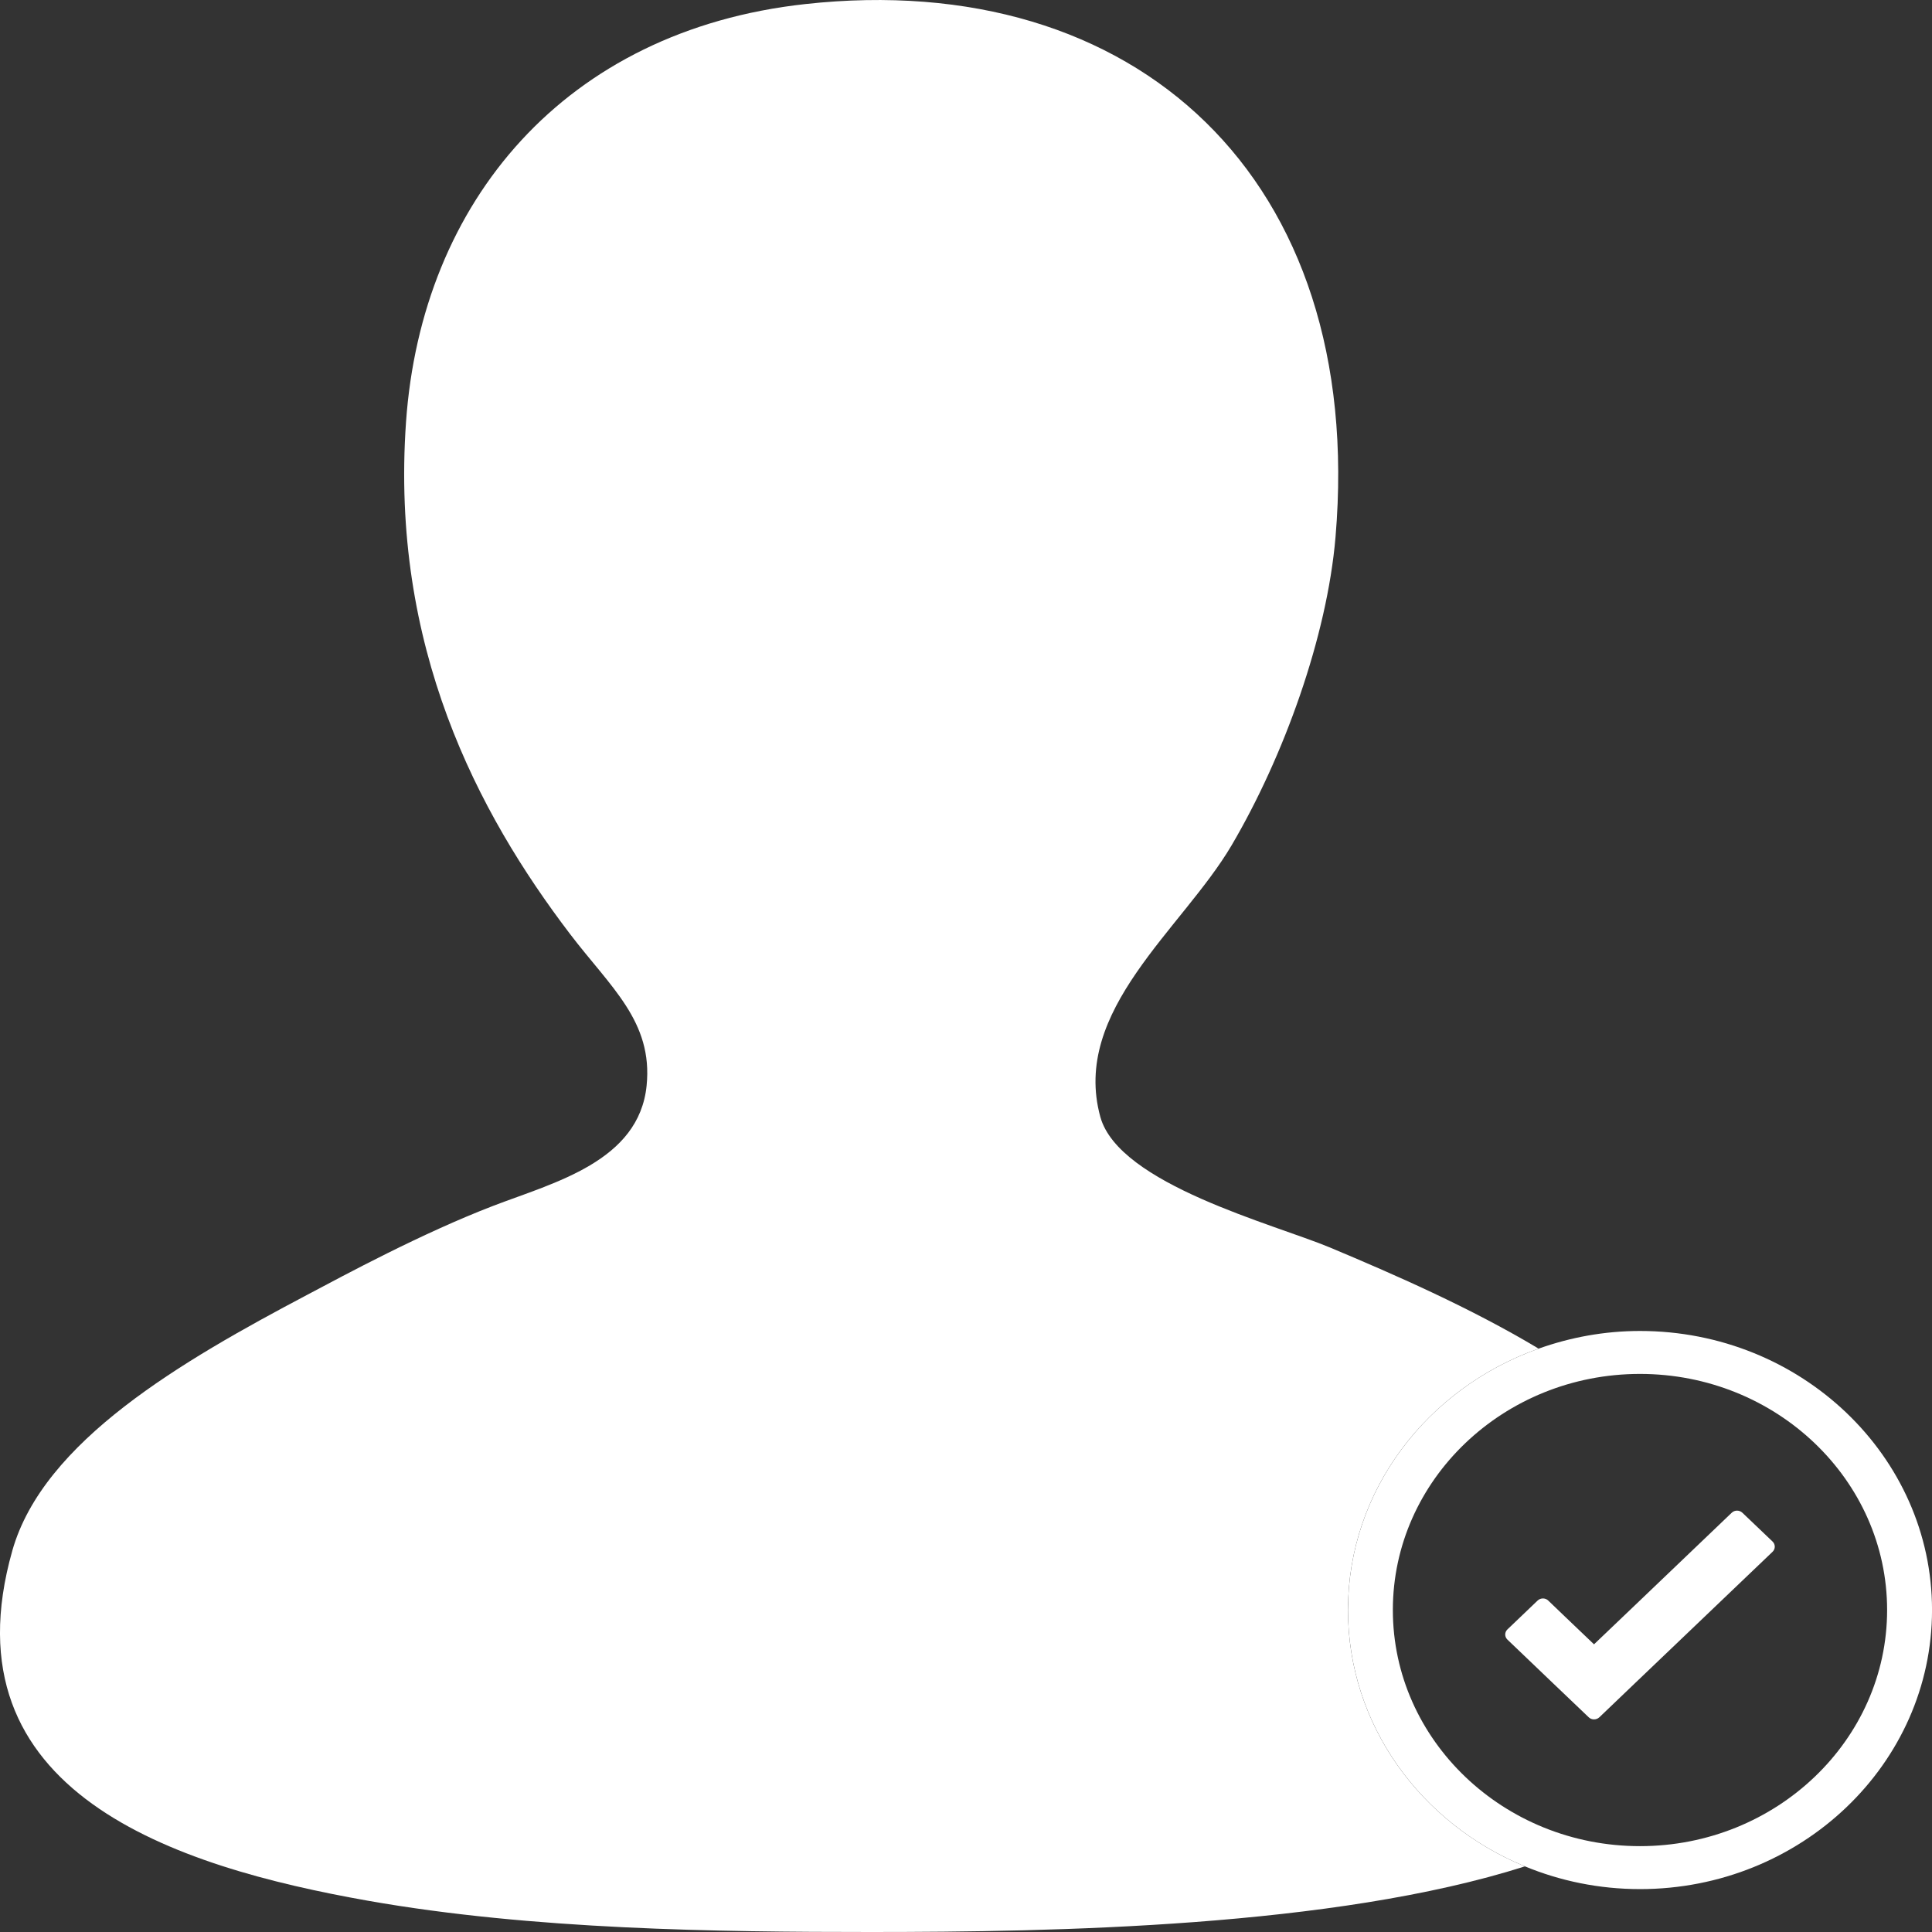 <?xml version="1.0" encoding="utf-8"?>
<!-- Generator: Adobe Illustrator 16.0.0, SVG Export Plug-In . SVG Version: 6.00 Build 0)  -->
<!DOCTYPE svg PUBLIC "-//W3C//DTD SVG 1.1//EN" "http://www.w3.org/Graphics/SVG/1.1/DTD/svg11.dtd">
<svg version="1.1" id="Layer_1" xmlns="http://www.w3.org/2000/svg" xmlns:xlink="http://www.w3.org/1999/xlink" x="0px" y="0px"
	 width="64px" height="64px" viewBox="0 0 64 64" enable-background="new 0 0 64 64" xml:space="preserve">
<rect x="0" y="0" width="64" height="64" fill="#333333" stroke="none"/>
<g>
	<path fill="none" d="M54.326,45.513c-4.512,0-8.186,3.508-8.186,7.82c0,4.313,3.674,7.823,8.186,7.823
		c4.513,0,8.187-3.51,8.187-7.823C62.513,49.021,58.839,45.513,54.326,45.513z M58.719,51.405l-3.21,3.064l-1.352,1.293
		l-1.178,1.124c-0.098,0.094-0.256,0.095-0.354,0l-1.177-1.124l-0.947-0.906l-0.567-0.542c-0.099-0.094-0.099-0.244,0-0.337
		l0.997-0.956c0.099-0.094,0.256-0.094,0.355,0l0.567,0.544l0.947,0.904l0.001,0.001h0.001l1.354-1.292l3.207-3.066
		c0.099-0.094,0.256-0.094,0.354,0l1,0.953C58.814,51.158,58.817,51.312,58.719,51.405z"/>
	<path fill="none" d="M54.326,45.513c-4.512,0-8.186,3.508-8.186,7.82c0,4.313,3.674,7.823,8.186,7.823
		c4.513,0,8.187-3.51,8.187-7.823C62.513,49.021,58.839,45.513,54.326,45.513z"/>
	<path fill="none" d="M54.326,45.513c-4.512,0-8.186,3.508-8.186,7.82c0,4.313,3.674,7.823,8.186,7.823
		c4.513,0,8.187-3.51,8.187-7.823C62.513,49.021,58.839,45.513,54.326,45.513z"/>
	<g>
		<path fill="none" d="M54.326,45.513c-4.512,0-8.186,3.508-8.186,7.82c0,4.313,3.674,7.823,8.186,7.823
			c4.513,0,8.187-3.51,8.187-7.823C62.513,49.021,58.839,45.513,54.326,45.513z"/>
		<path fill="#fff" d="M44.653,53.333c0-3.969,2.634-7.351,6.316-8.658c-2.272-1.361-4.782-2.456-6.91-3.349
			c-1.856-0.776-6.992-2.093-7.609-4.327C35.479,33.47,39.163,30.78,40.8,28c1.723-2.931,3.16-6.897,3.441-10.212
			C45.25,5.892,37.616-1.07,26.673,0.135C18.716,1.01,13.963,6.68,13.45,13.98c-0.522,7.438,2.366,12.933,5.434,16.961
			c1.342,1.763,2.75,2.897,2.536,5.021c-0.253,2.51-3.062,3.21-5.071,3.979c-2.383,0.915-4.945,2.302-6.158,2.944
			c-4.171,2.203-8.752,4.854-9.782,8.479c-2.28,8.04,5.419,10.474,11.773,11.599C17.638,63.927,23.786,64,28.845,64
			c6.063,0,15.333-0.155,21.67-2.174C47.07,60.41,44.653,57.138,44.653,53.333z"/>
		<path fill="#fff" d="M54.326,44.09c-1.18,0-2.309,0.212-3.356,0.585c-3.683,1.307-6.316,4.689-6.316,8.658
			c0,3.805,2.417,7.077,5.861,8.493c1.17,0.483,2.458,0.753,3.812,0.753c5.334,0,9.674-4.146,9.674-9.246
			C64.001,48.236,59.661,44.09,54.326,44.09z M54.326,61.156c-4.512,0-8.186-3.51-8.186-7.823c0-4.313,3.674-7.82,8.186-7.82
			c4.513,0,8.187,3.508,8.187,7.82C62.513,57.646,58.839,61.156,54.326,61.156z"/>
	</g>
	<path fill="#fff" d="M57.719,50.112c-0.099-0.094-0.256-0.094-0.354,0l-3.207,3.066l-1.354,1.292l0,0l-0.002-0.001l-0.947-0.904
		l-0.567-0.544c-0.097-0.094-0.255-0.094-0.353,0l-1,0.956c-0.097,0.093-0.097,0.243,0,0.337l0.567,0.542l0.947,0.906l1.178,1.124
		c0.097,0.095,0.256,0.094,0.355,0l1.175-1.124l1.354-1.293l3.207-3.064c0.099-0.094,0.098-0.245,0-0.34L57.719,50.112z"/>
</g>
</svg>

